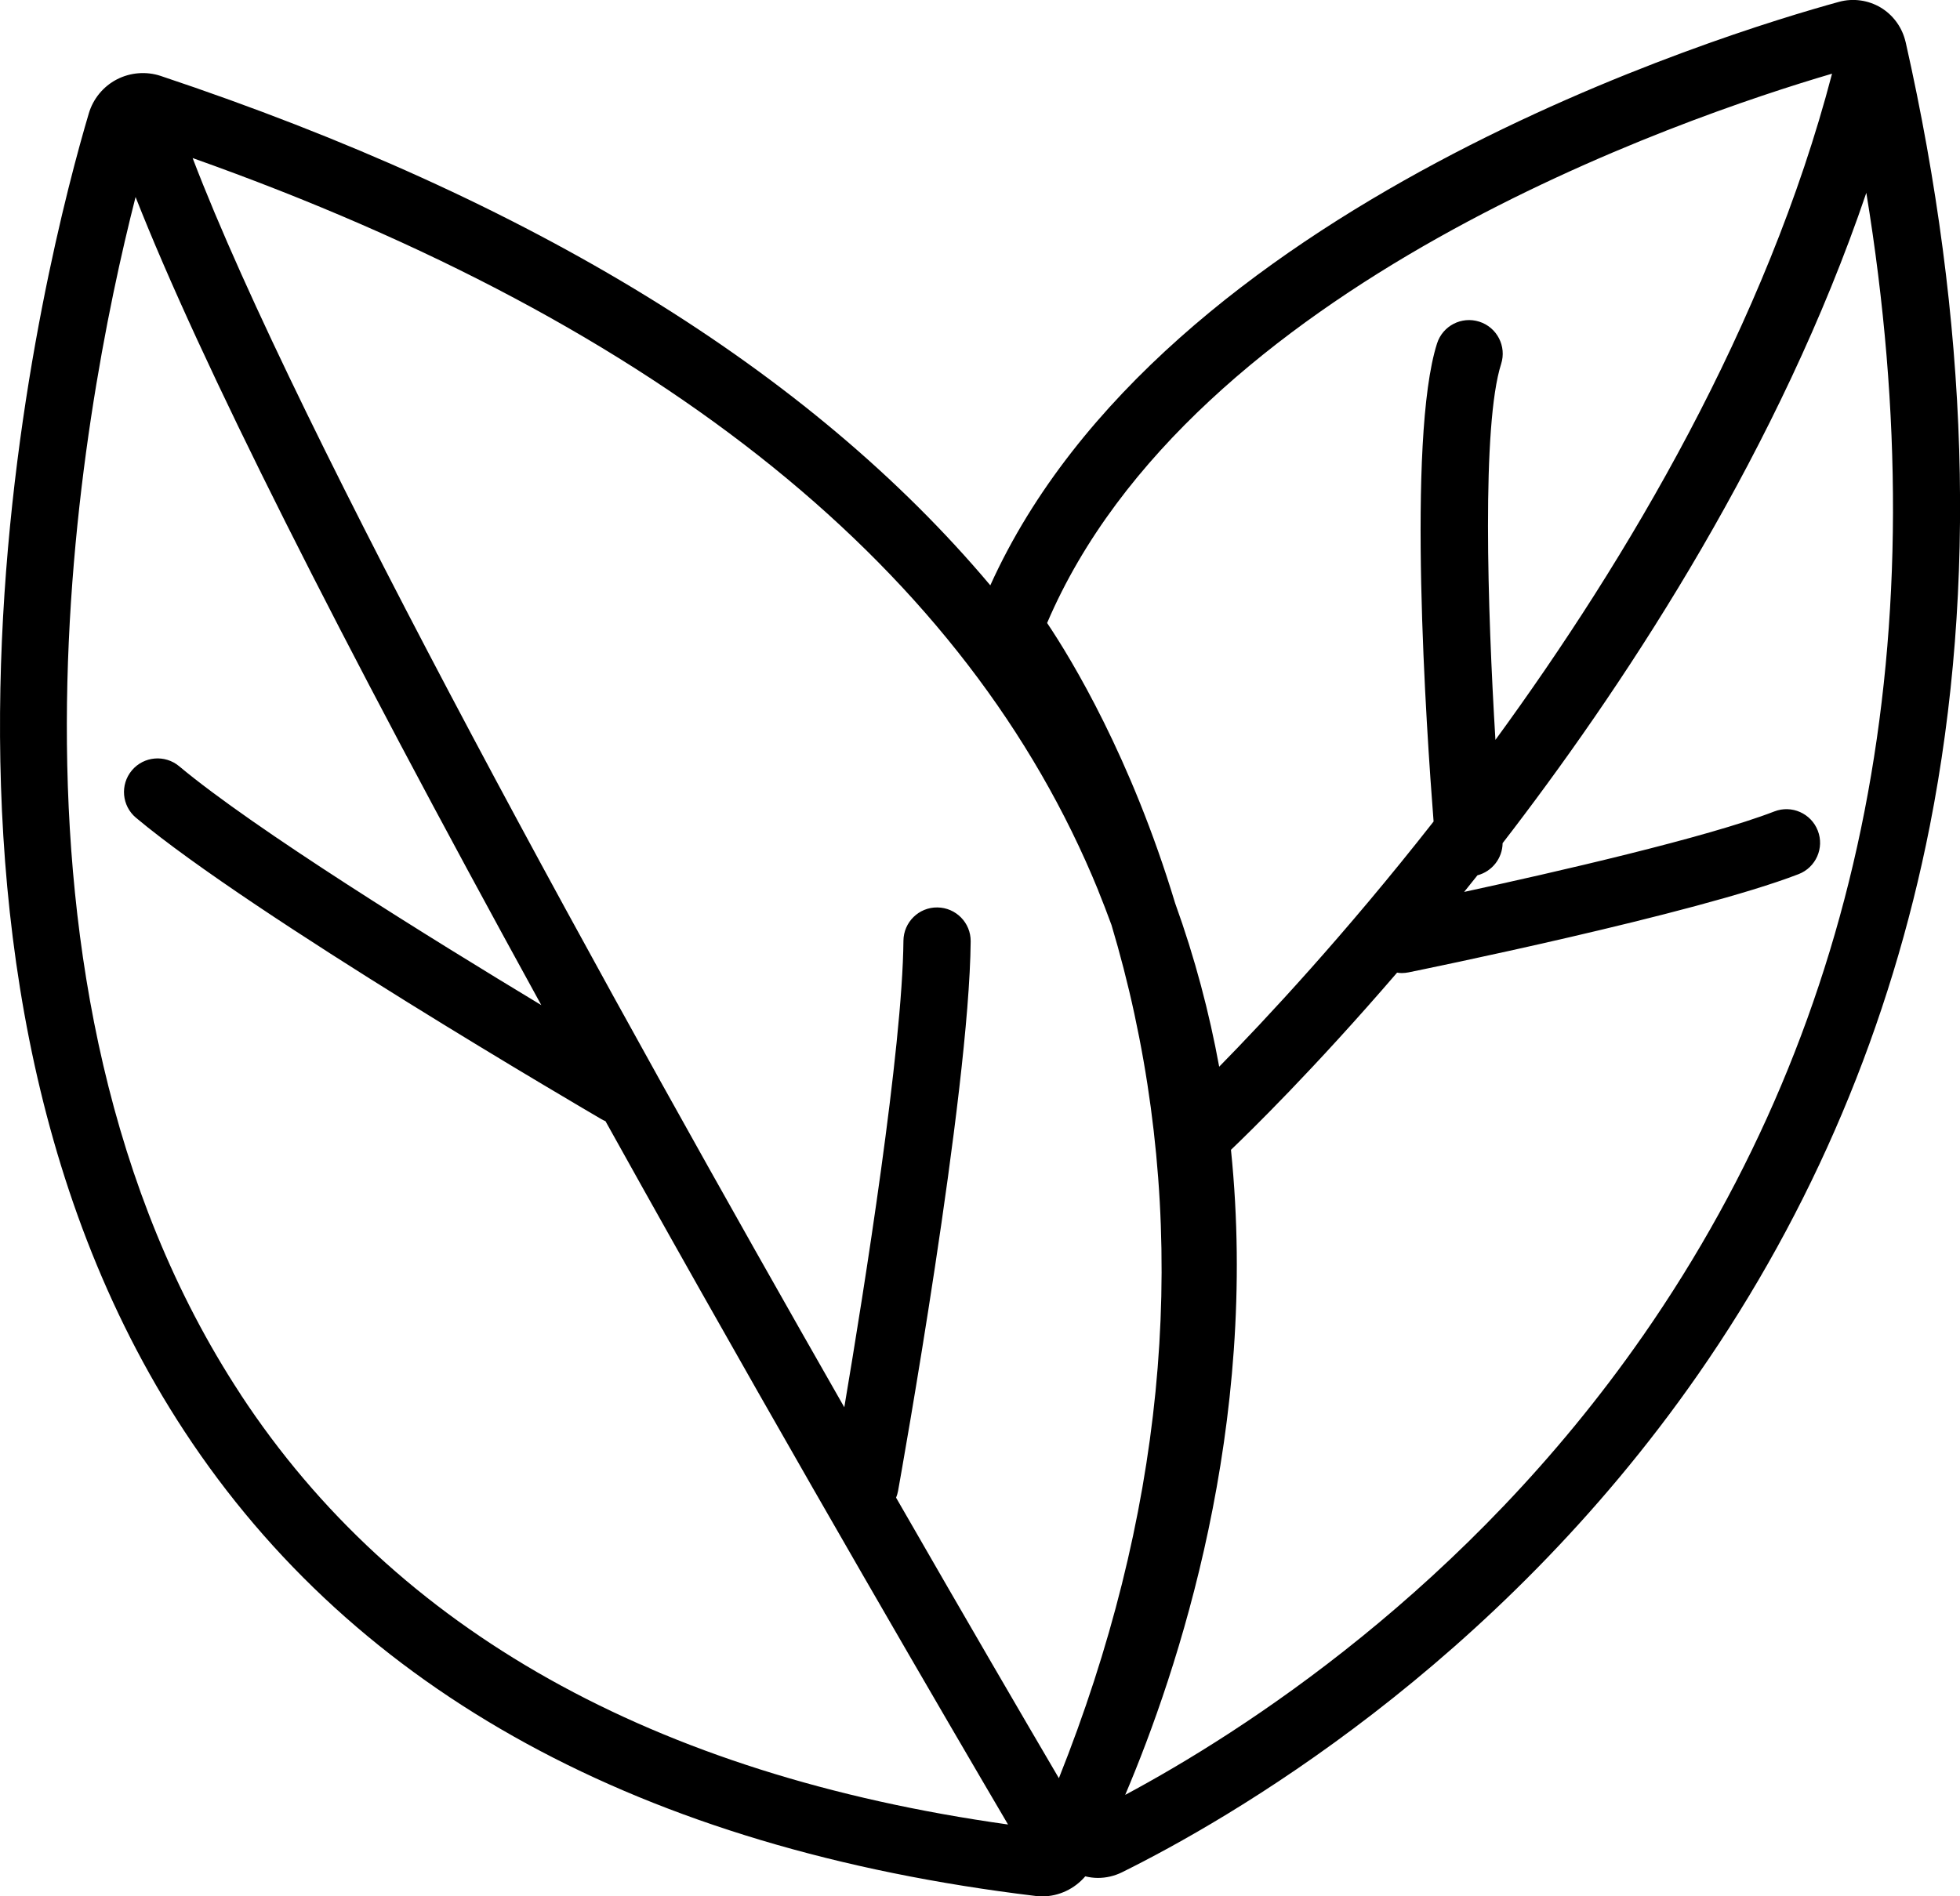 <?xml version="1.0" encoding="UTF-8"?>
<svg id="Layer_1" data-name="Layer 1" xmlns="http://www.w3.org/2000/svg" viewBox="0 0 319.5 309.21">
  <path d="M310.63,6.85s-.02-.06-.02-.09c-.03-.11-.06-.23-.09-.34-.6-2.15-2.01-4.02-3.93-5.18-2.04-1.22-4.52-1.57-6.81-.94-18.4,5.05-110.28,33.06-138.35,95.14C131.99,60.42,86.74,32.59,26.19,12.38c-2.35-.78-4.95-.57-7.15.57-2.2,1.14-3.86,3.16-4.56,5.53-6.53,21.98-36.46,135.65,15.6,214.92,27.93,42.53,74.6,68.01,138.72,75.74.37.04.73.07,1.09.07,2.72,0,5.28-1.23,7.02-3.27.68.17,1.37.26,2.07.26,1.32,0,2.66-.3,3.92-.92,17.17-8.5,60.69-33.43,93.92-81.2,18.64-26.79,31.34-56.87,37.76-89.4,7.7-39.07,6.38-82.07-3.94-127.82ZM298.64,12.02c-10.69,40.89-33.27,79.03-54.87,108.62-1.29-21.27-2.25-51.32.93-61.3.92-2.88-.67-5.97-3.56-6.89-2.89-.92-5.97.67-6.89,3.56-4.96,15.55-1.73,63.04-.56,77.94-14.5,18.5-27.57,32.46-34.95,39.98-1.61-8.79-3.95-17.71-7.18-26.66-7.2-23.81-16.87-39.73-20.87-45.69,23.55-55.14,103.6-82.41,127.96-89.57ZM179.01,145.18c.77,1.89,1.49,3.78,2.18,5.66,1.36,4.55,2.63,9.4,3.74,14.55,8.7,40.33,4.56,82.21-12.32,124.55-5.53-9.42-14.99-25.64-26.54-45.74.14-.34.25-.7.32-1.08.47-2.64,11.62-64.84,11.84-89.63.03-3.03-2.41-5.5-5.43-5.53-3.02-.04-5.5,2.4-5.53,5.43-.16,17.57-6.34,56.49-9.64,76.07C100.41,164.29,48.41,70.38,31.4,25.77c76.73,27.24,126.37,67.38,147.62,119.41ZM39.24,227.38C-4.52,160.74,13.13,67.29,22.1,32.12c10.48,26.67,32.68,70.88,66.14,131.77-17.96-10.84-46.8-28.71-59.03-38.95-2.32-1.94-5.78-1.64-7.72.68-1.94,2.32-1.64,5.78.68,7.72,19.01,15.92,73.57,47.8,75.88,49.15.21.12.43.23.65.32,1.97,3.54,3.96,7.1,5.99,10.74,25.99,46.45,50.21,87.92,59.63,103.94-57.78-8.11-99.85-31.68-125.09-70.11ZM267.81,217.81c-28.72,41.29-65.47,64.72-84.39,74.85,8.57-20.19,21.87-60.09,17.24-105.18,2.9-2.77,13.42-13.01,27.08-28.89.25.04.5.07.76.07.36,0,.73-.04,1.09-.11,1.9-.39,46.77-9.52,63.6-16.02,2.82-1.09,4.23-4.27,3.13-7.09-1.09-2.82-4.27-4.23-7.09-3.13-10.99,4.25-35.94,9.95-50.56,13.12.72-.89,1.44-1.8,2.17-2.71,2.37-.62,4.07-2.76,4.1-5.24.57-.74,1.14-1.48,1.72-2.24,19.28-25.3,43.5-62.36,57.57-103.8,11.79,72-.41,134.62-36.43,186.39Z"/>
</svg>